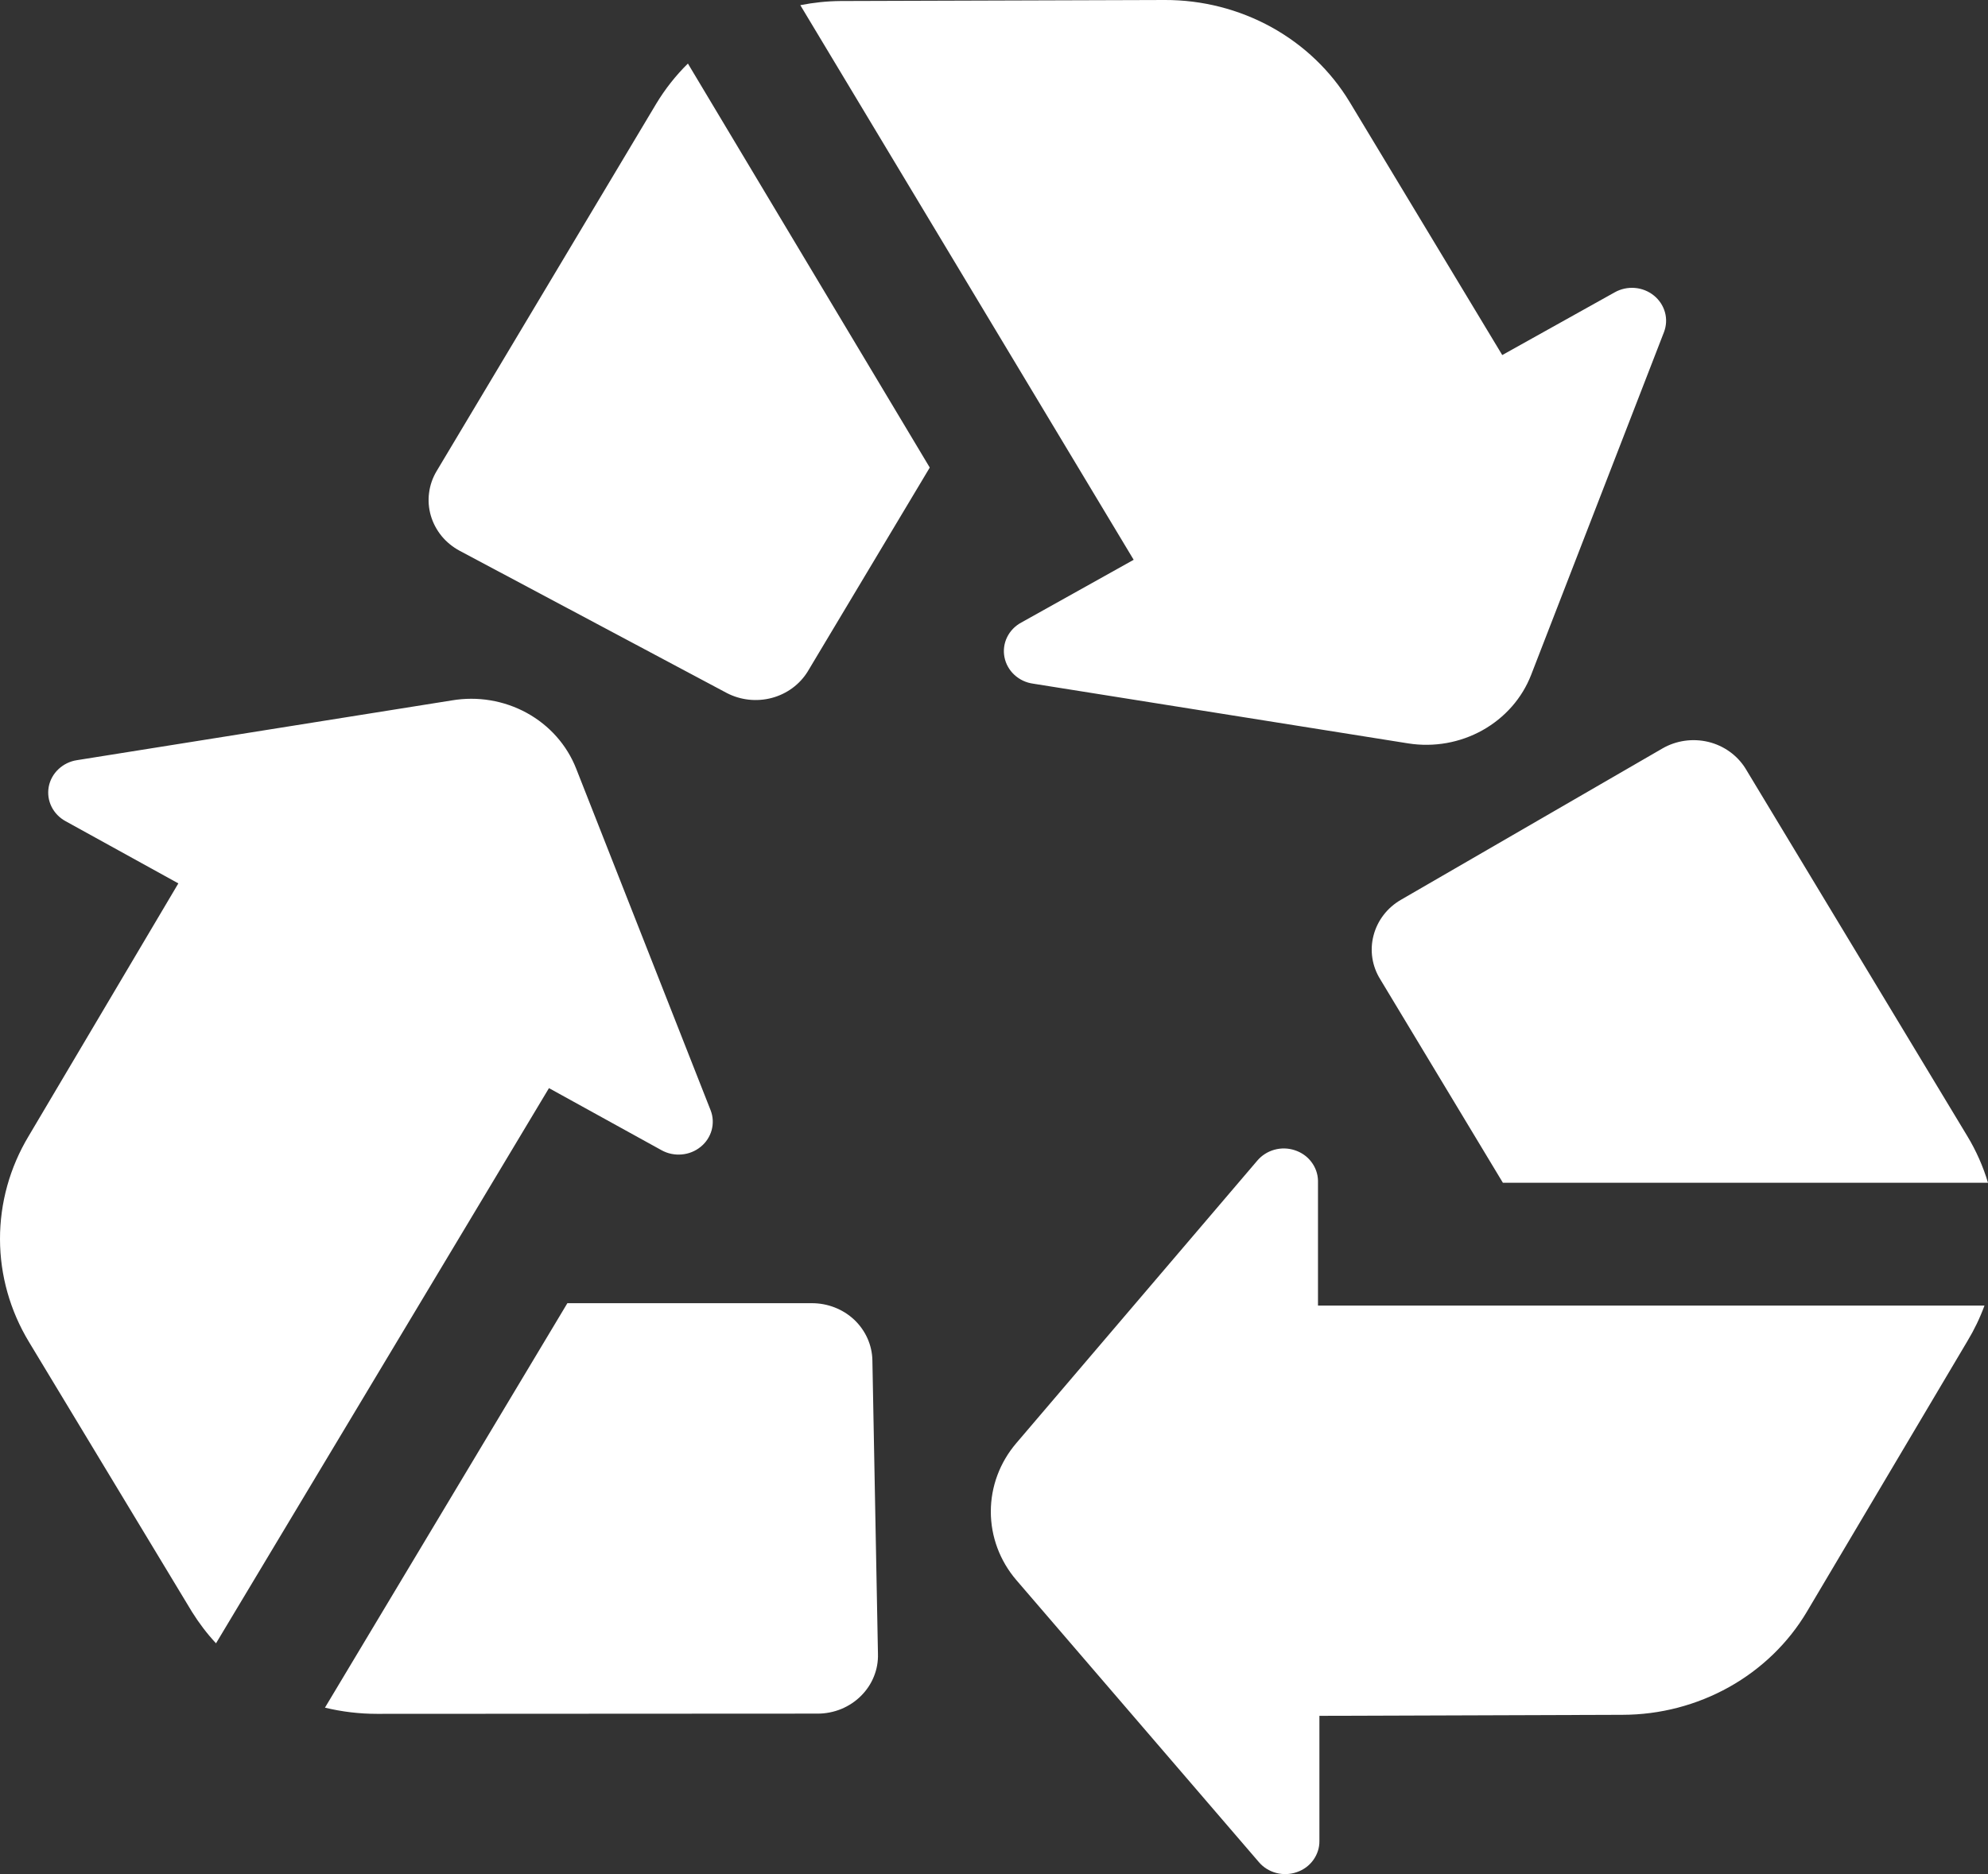 <svg width="35" height="33" viewBox="0 0 35 33" fill="none" xmlns="http://www.w3.org/2000/svg">
<rect x="0" y="0" width="35" height="33" fill="#333333" stroke="none"/>
<path d="M35 20.826H26.459L24.301 17.245C24.156 17.013 24.113 16.735 24.182 16.472C24.25 16.209 24.424 15.982 24.666 15.843L29.27 13.178C29.511 13.039 29.801 12.998 30.074 13.063C30.347 13.129 30.582 13.296 30.728 13.528L34.636 20.005C34.792 20.263 34.914 20.539 35 20.826ZM34.938 22.989H23.204V20.787C23.201 20.669 23.16 20.554 23.087 20.459C23.015 20.363 22.913 20.292 22.797 20.254C22.68 20.215 22.555 20.212 22.436 20.245C22.318 20.278 22.213 20.345 22.136 20.436L17.892 25.412C17.602 25.752 17.444 26.177 17.444 26.617C17.444 27.056 17.602 27.482 17.892 27.821L22.161 32.786C22.24 32.88 22.347 32.947 22.467 32.979C22.587 33.011 22.715 33.006 22.832 32.965C22.95 32.925 23.051 32.85 23.122 32.751C23.193 32.652 23.231 32.535 23.229 32.415V30.213L28.566 30.195C29.225 30.194 29.871 30.025 30.441 29.707C31.01 29.389 31.483 28.932 31.81 28.382L34.636 23.617C34.757 23.417 34.858 23.207 34.938 22.989ZM14.397 30.174C14.539 30.174 14.679 30.146 14.81 30.093C14.94 30.039 15.059 29.961 15.157 29.863C15.256 29.765 15.334 29.649 15.385 29.522C15.437 29.395 15.461 29.259 15.457 29.122L15.359 23.953C15.354 23.684 15.239 23.428 15.04 23.239C14.84 23.051 14.571 22.946 14.291 22.947H9.989L5.721 30.069C6.02 30.141 6.327 30.178 6.636 30.178L14.397 30.174ZM0.511 23.631L3.38 28.382C3.503 28.579 3.644 28.765 3.803 28.936L9.665 19.16L11.648 20.254C11.755 20.313 11.878 20.339 12.001 20.328C12.124 20.318 12.241 20.271 12.335 20.194C12.43 20.118 12.497 20.015 12.529 19.9C12.56 19.785 12.555 19.664 12.512 19.553L10.143 13.532C9.98 13.118 9.673 12.772 9.274 12.553C8.874 12.334 8.408 12.256 7.955 12.333L1.357 13.385C1.234 13.403 1.119 13.459 1.03 13.543C0.94 13.627 0.88 13.736 0.858 13.854C0.836 13.973 0.853 14.095 0.907 14.204C0.96 14.312 1.048 14.402 1.157 14.461L3.14 15.555L0.504 20.005C0.173 20.556 -0.001 21.182 7.01886e-06 21.819C0.001 22.456 0.178 23.081 0.511 23.631ZM11.553 1.827L7.686 8.297C7.616 8.414 7.571 8.544 7.554 8.679C7.536 8.813 7.547 8.949 7.585 9.08C7.623 9.21 7.688 9.332 7.775 9.439C7.862 9.545 7.971 9.633 8.094 9.699L12.796 12.203C13.039 12.329 13.323 12.36 13.589 12.289C13.855 12.218 14.082 12.05 14.222 11.821L16.369 8.233L12.111 1.119C11.895 1.332 11.708 1.57 11.553 1.827ZM18.188 12.038L24.793 13.09C25.244 13.161 25.706 13.079 26.101 12.858C26.496 12.637 26.799 12.292 26.958 11.88L29.295 5.849C29.338 5.737 29.345 5.615 29.313 5.5C29.281 5.384 29.213 5.281 29.118 5.204C29.023 5.127 28.906 5.08 28.782 5.07C28.659 5.06 28.535 5.087 28.427 5.148L26.448 6.252L23.761 1.795C23.43 1.248 22.955 0.793 22.384 0.478C21.812 0.163 21.165 -0.002 20.506 1.86149e-05L14.797 0.018C14.56 0.02 14.323 0.045 14.09 0.091L19.959 9.857L17.98 10.962C17.871 11.021 17.783 11.111 17.73 11.221C17.677 11.33 17.661 11.453 17.684 11.571C17.707 11.69 17.768 11.799 17.858 11.882C17.948 11.966 18.064 12.021 18.188 12.038Z" fill="white"/>
</svg>

